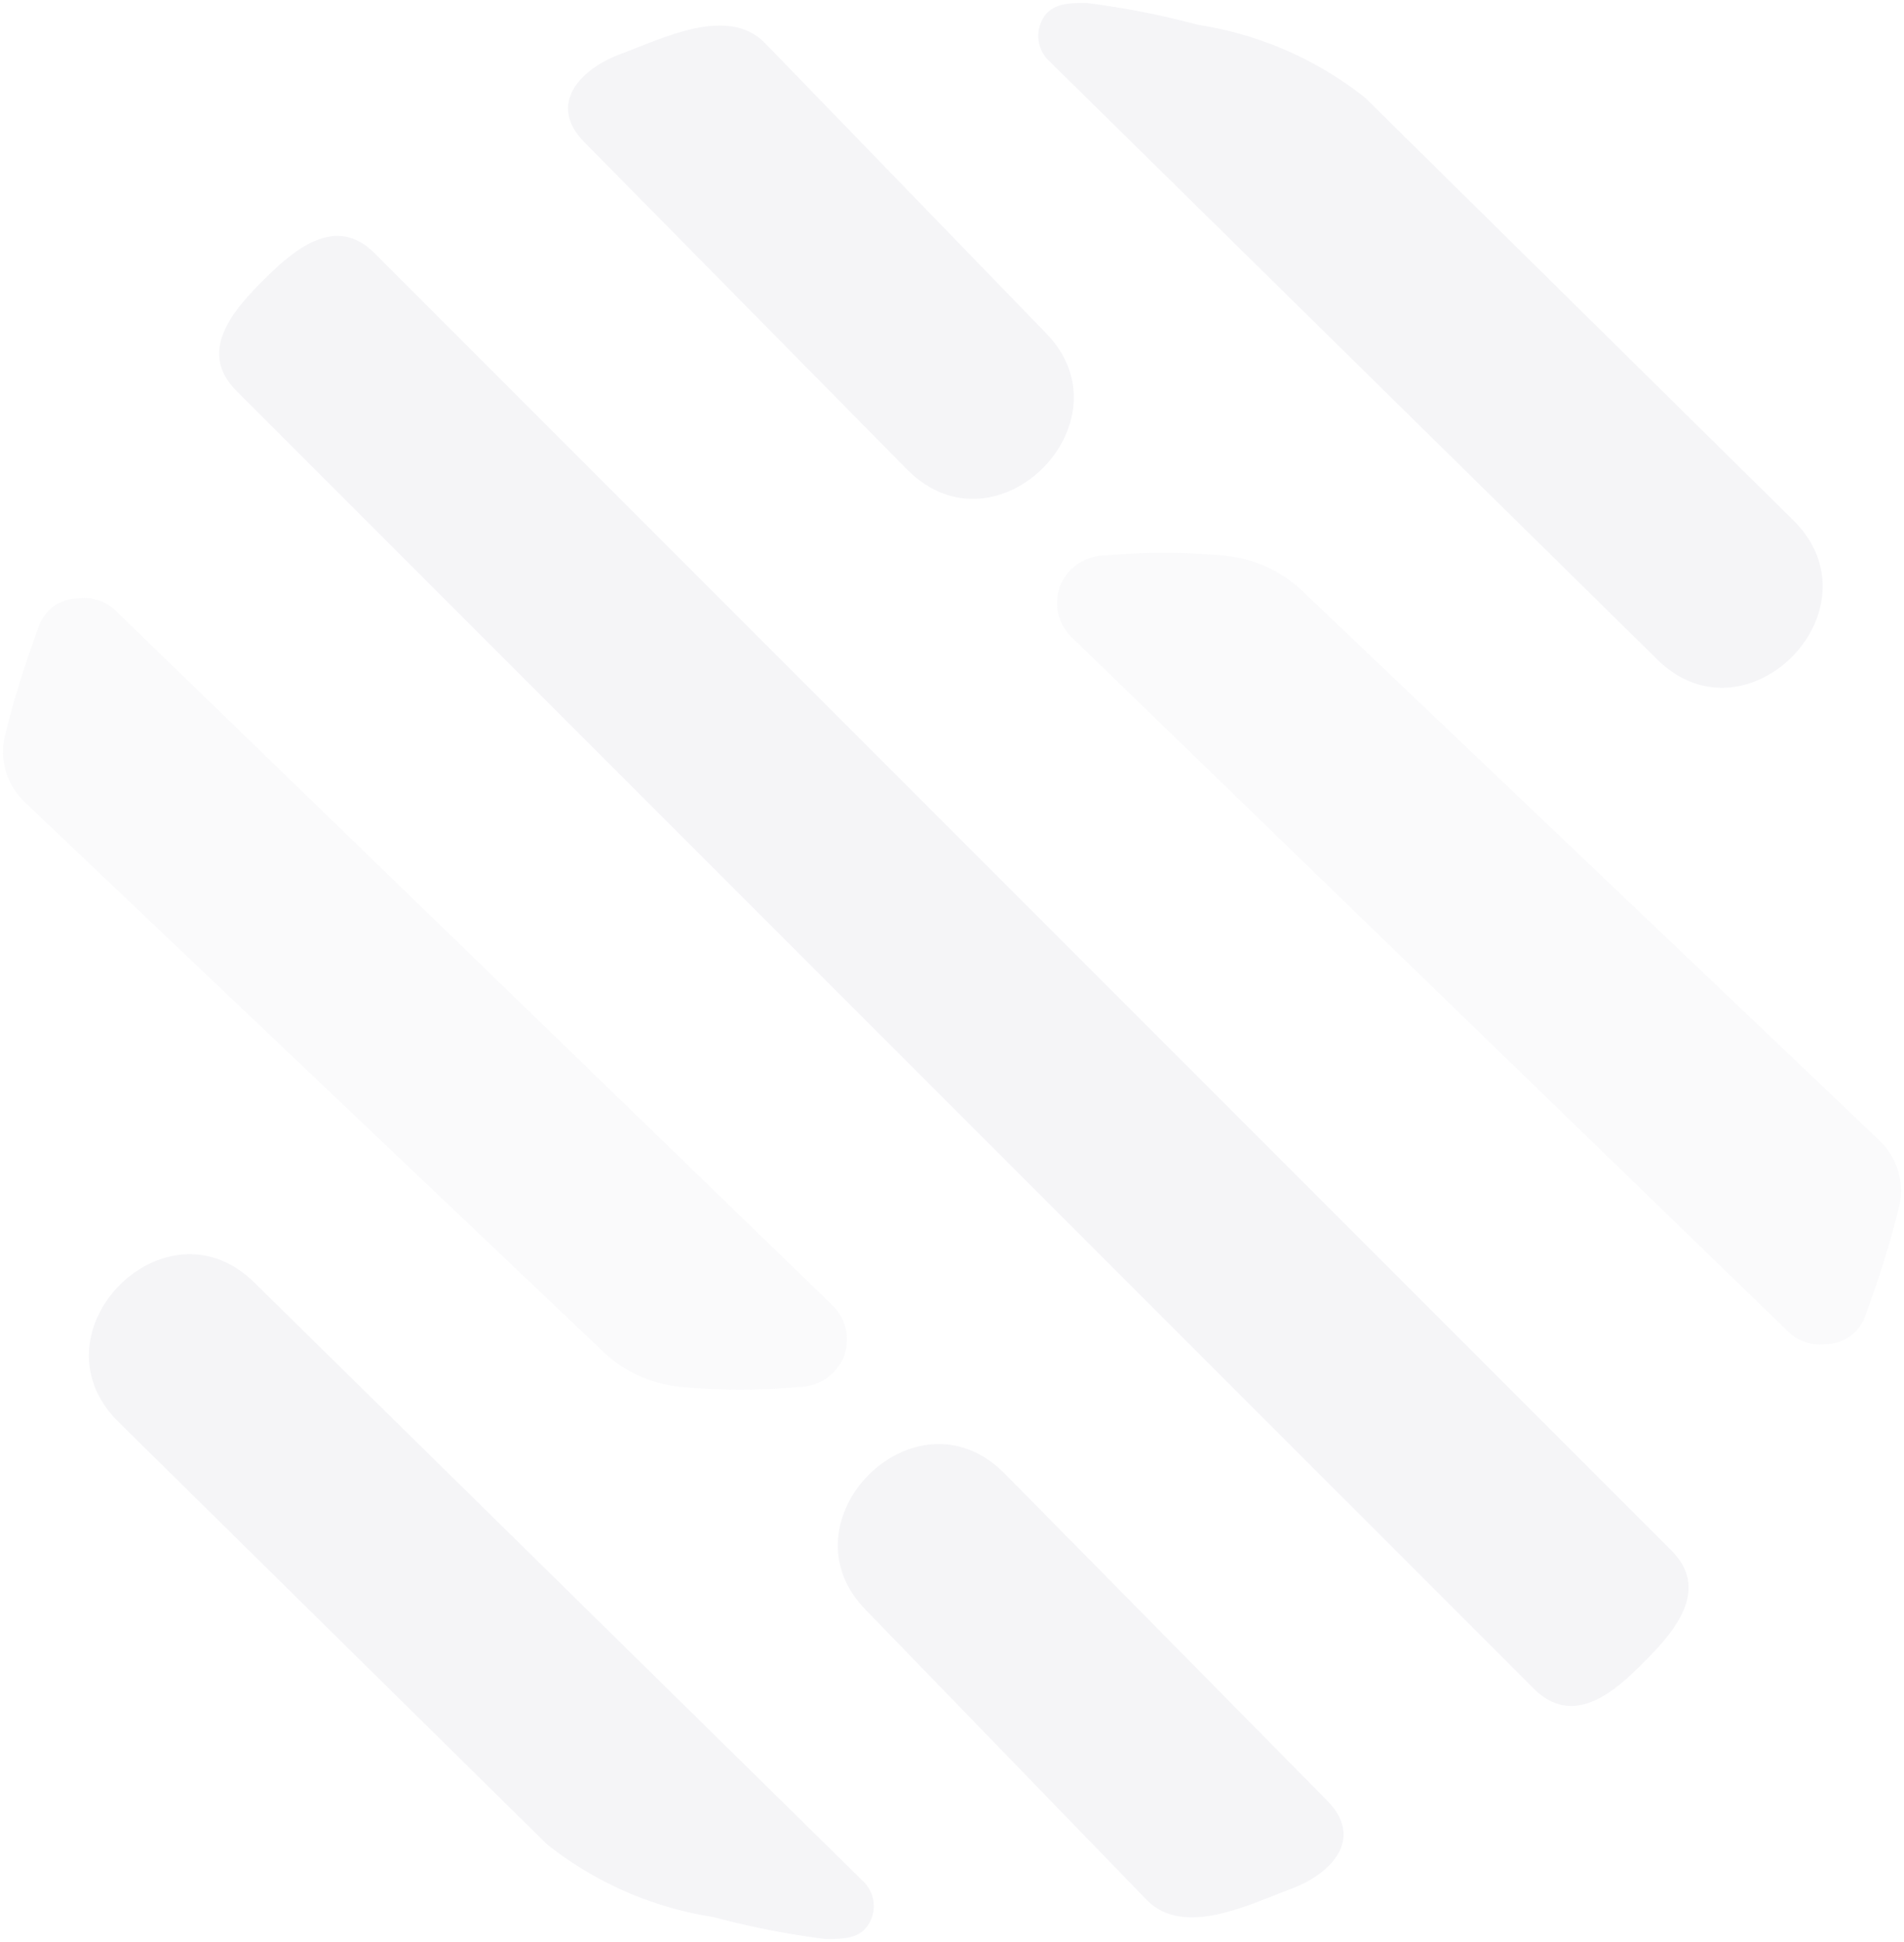 <svg xmlns="http://www.w3.org/2000/svg" xmlns:xlink="http://www.w3.org/1999/xlink" width="1246.296" height="1270.734" viewBox="0 0 1246.296 1270.734"><defs><style>.a{fill:none;}.b{opacity:0.05;}.c{clip-path:url(#a);}.d{fill:#9191ad;}.e{fill:#26235d;}</style><clipPath id="a"><rect class="a" width="1246.296" height="1270.734"/></clipPath></defs><g class="b"><g class="c"><path class="d" d="M541.127-56.066q-18.982,0-37.938,1.631h-.031A32.211,32.211,0,0,0,473.9-35.688,31.343,31.343,0,0,0,480.937-.832l468.647,454a29.289,29.289,0,0,0,20.869,8.741,30.446,30.446,0,0,0,3.738-.237h.188a27.53,27.53,0,0,0,26.463-19.927,638.659,638.659,0,0,0,21.685-70,44.825,44.825,0,0,0-9.678-39.834l-3.219-3.521L632.361-30.708a85.906,85.906,0,0,0-53.306-23.727q-18.929-1.631-37.928-1.631" transform="translate(220.566 417.836)"/><path class="d" d="M171.911-40.98a29.077,29.077,0,0,0-3.724.239H168a27.556,27.556,0,0,0-26.477,19.925,636.77,636.77,0,0,0-21.673,70,44.84,44.84,0,0,0,9.666,39.837l3.221,3.5L510.586,451.349a85.84,85.84,0,0,0,52.723,24.012Q582.243,477,601.247,477q18.985,0,37.93-1.641h.027a32.221,32.221,0,0,0,29.262-18.733,31.342,31.342,0,0,0-7.037-34.866L192.78-32.243a29.316,29.316,0,0,0-20.869-8.737" transform="translate(-116.644 432.256)"/><path class="e" d="M318.4-156.156,529.883,58.252C588.465,116.835,677.8,26.32,620.1-31.668L436.742-220.884c-24.31-25.2-67.666-2.936-94.612,7.026s-48.038,33.1-23.729,57.7" transform="translate(64.117 249.207)"/><path class="e" d="M869.781,189.078c58.569,58.583,147.906-31.93,89.918-90.217l-280.6-276.8A232.487,232.487,0,0,0,569.84-225.683a543.635,543.635,0,0,0-73.226-14.348c-11.722,0-23.729,0-29.291,11.72a22.543,22.543,0,0,0,4.4,25.775Z" transform="translate(214.551 241.987)"/><path class="e" d="M1141.774,698.355,292.329-151.078c-24.3-24.321-50.663-3.517-70,15.526s-47.156,47.739-20.208,74.691l849.436,849.422c23.715,23.727,48.905,5.277,67.355-12.887s50.974-49.2,22.858-77.318" transform="translate(-47.484 316.478)"/><path class="e" d="M718.33,475.443,506.848,261.051c-58.583-58.6-147.917,31.916-90.215,89.916L600,540.185c24.312,25.19,67.654,2.922,94.6-7.039s48.036-33.094,23.727-57.7" transform="translate(150.418 702.821)"/><path class="e" d="M256.085,197.543c-58.569-58.583-147.918,31.93-89.918,90.217l280.9,276.8A232.241,232.241,0,0,0,556.322,612.3a543.622,543.622,0,0,0,73.226,14.348c11.722,0,23.729,0,29.291-11.72a22.54,22.54,0,0,0-4.4-25.773Z" transform="translate(-89.15 642.125)"/></g></g></svg>